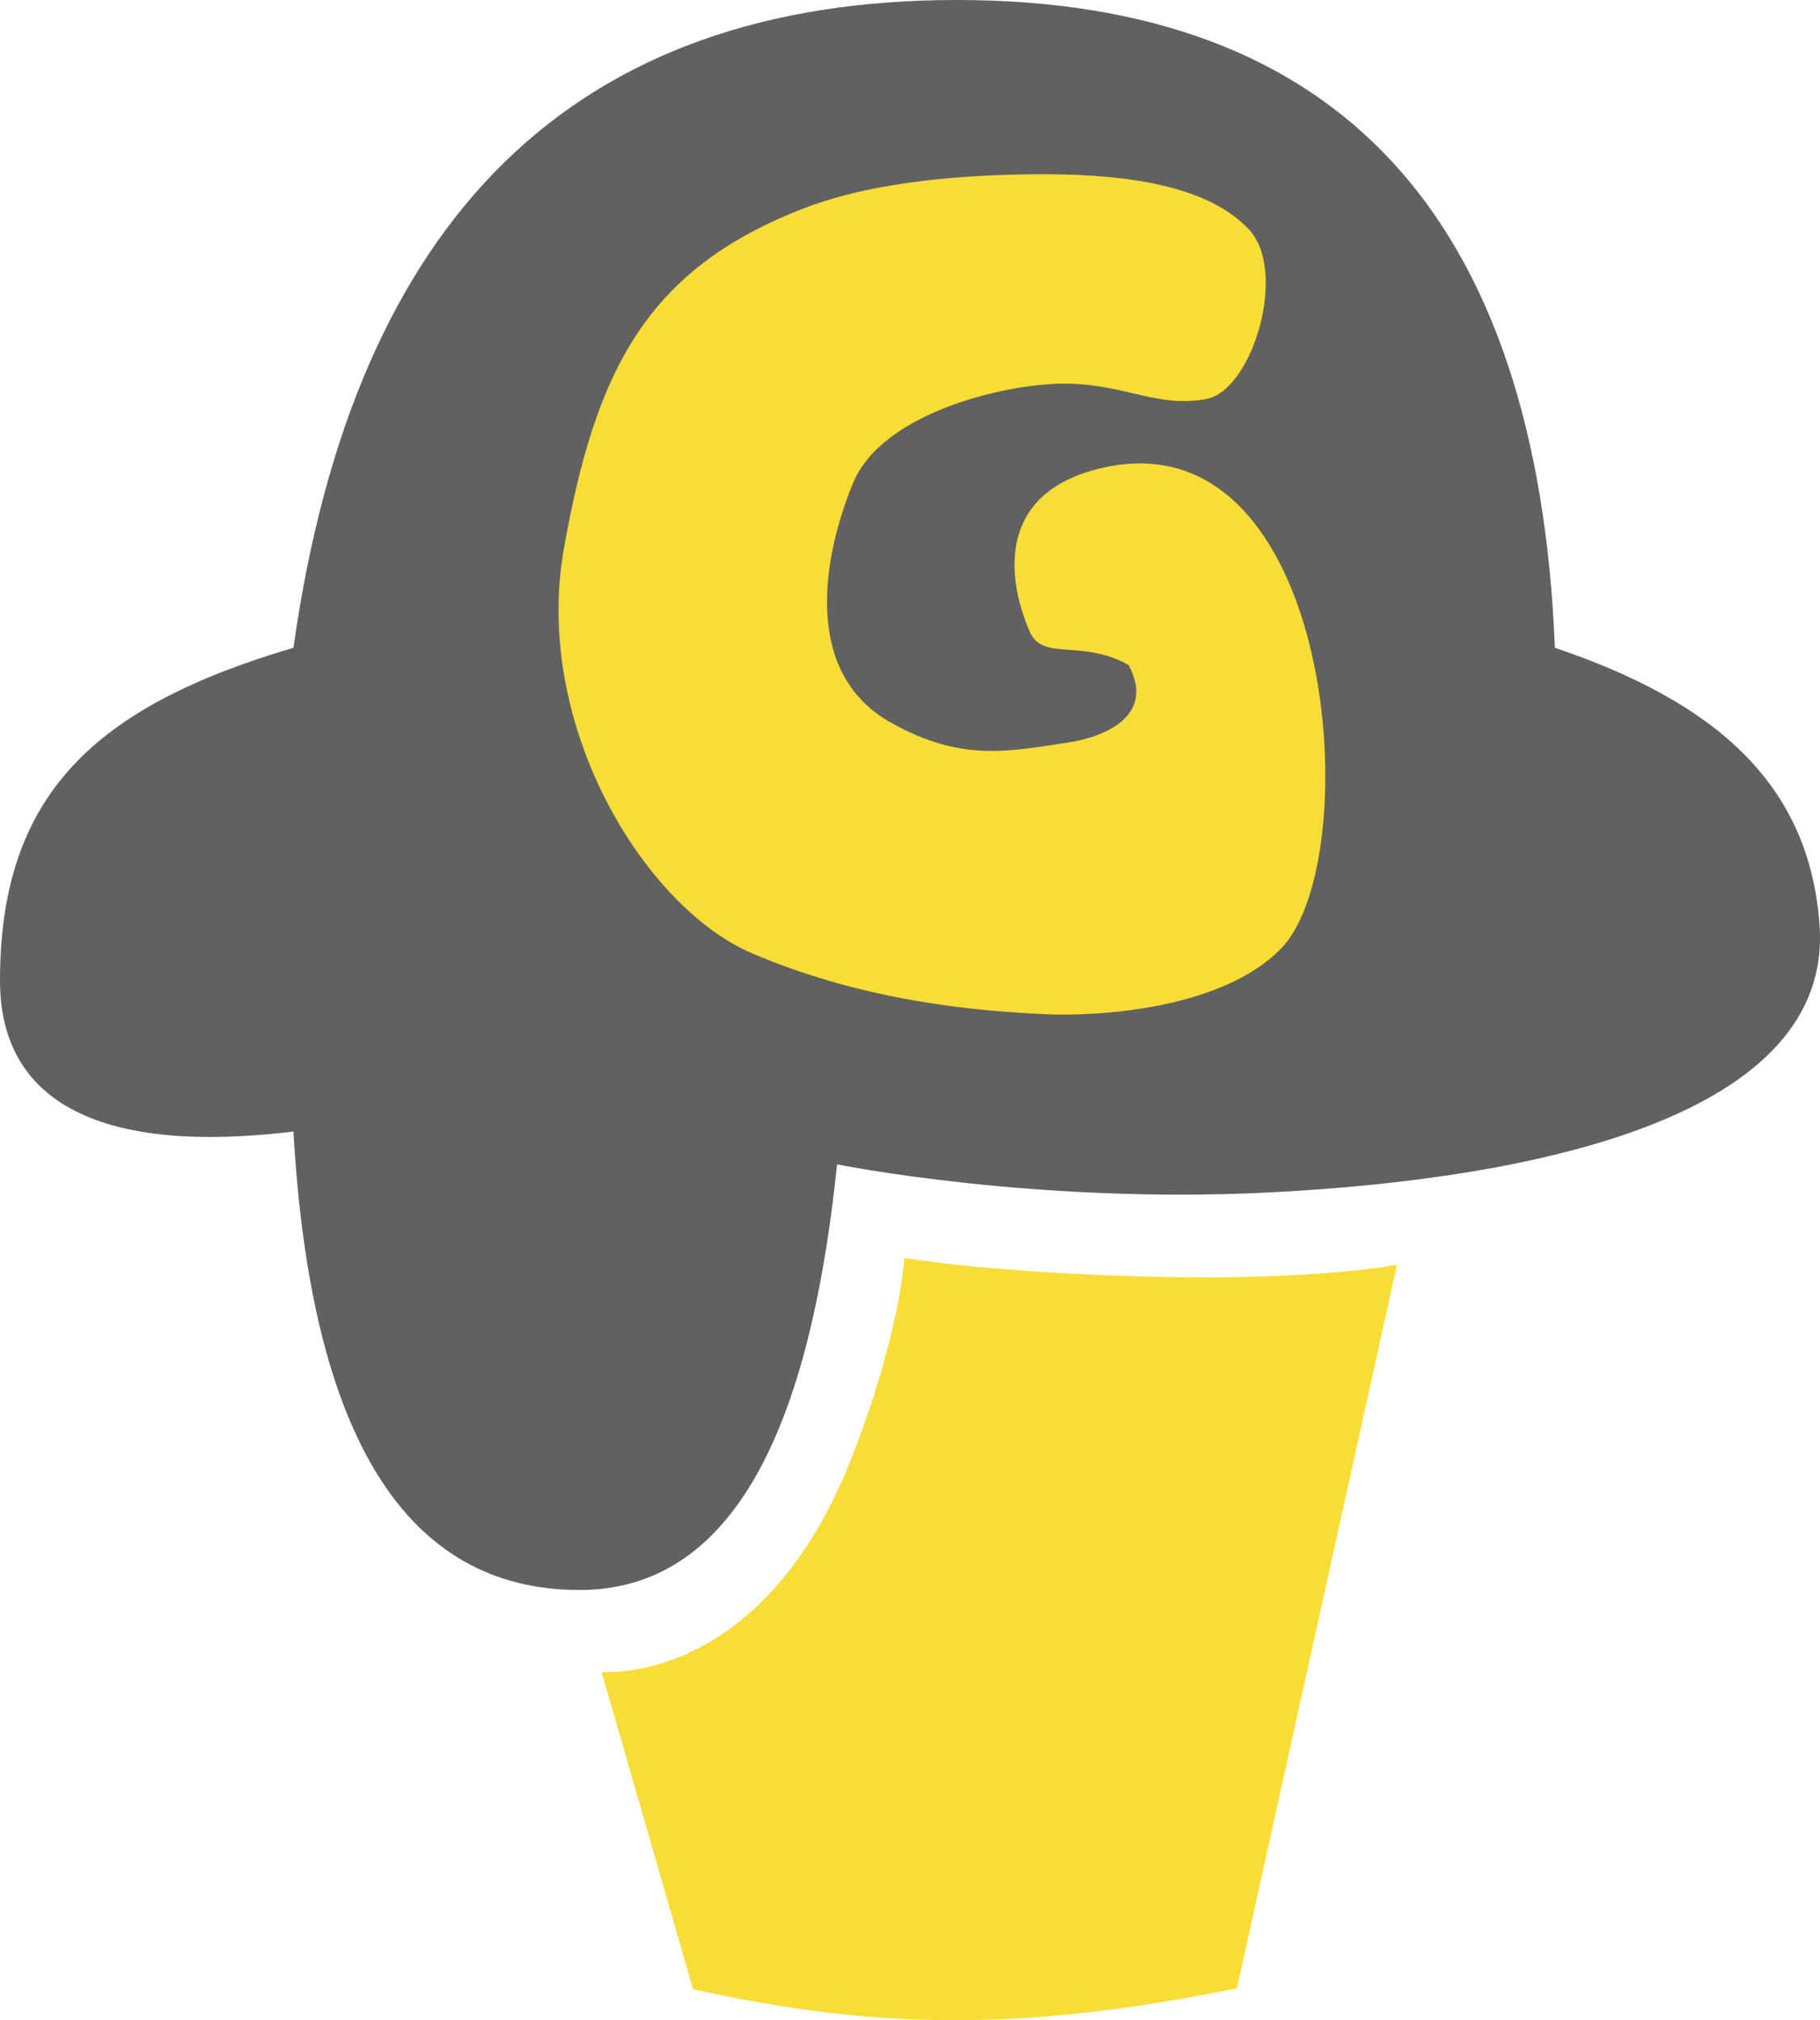 <?xml version="1.0" encoding="UTF-8" standalone="no"?>
<svg
   id="enOQoVqTZRr1"
   viewBox="0 0 342.667 380.394"
   version="1.1"
   sodipodi:docname="GLTO-grey-yellow.svg"
   inkscape:version="1.1.2 (0a00cf5339, 2022-02-04)"
   width="342.667"
   height="380.394"
   style="shape-rendering:geometricPrecision;text-rendering:geometricPrecision"
   inkscape:export-filename="/home/daniel/gelotto/marketing-material/logos/GLTO-grey-yellow-1.png"
   inkscape:export-xdpi="96"
   inkscape:export-ydpi="96"
   xmlns:inkscape="http://www.inkscape.org/namespaces/inkscape"
   xmlns:sodipodi="http://sodipodi.sourceforge.net/DTD/sodipodi-0.dtd"
   xmlns="http://www.w3.org/2000/svg"
   xmlns:svg="http://www.w3.org/2000/svg"
   xmlns:rdf="http://www.w3.org/1999/02/22-rdf-syntax-ns#"
   xmlns:cc="http://creativecommons.org/ns#"
   xmlns:dc="http://purl.org/dc/elements/1.1/">
  <sodipodi:namedview
     pagecolor="#ffffff"
     bordercolor="#666666"
     borderopacity="1"
     objecttolerance="10"
     gridtolerance="10"
     guidetolerance="10"
     inkscape:pageopacity="0"
     inkscape:pageshadow="2"
     inkscape:window-width="1920"
     inkscape:window-height="1016"
     id="namedview328"
     showgrid="false"
     inkscape:zoom="1.0067691"
     inkscape:cx="5.9596582"
     inkscape:cy="235.90314"
     inkscape:window-x="0"
     inkscape:window-y="27"
     inkscape:window-maximized="1"
     inkscape:current-layer="layer4"
     inkscape:pagecheckerboard="0" />
  <defs
     id="defs299">
    <radialGradient
       id="enOQoVqTZRr8-fill"
       cx="0"
       cy="0"
       r="1.077"
       spreadMethod="pad"
       gradientUnits="objectBoundingBox"
       gradientTransform="matrix(1,0,0,1.111,0.407,0.33)">
      <stop
         id="enOQoVqTZRr8-fill-0"
         offset="0%"
         stop-color="#f36ea0" />
      <stop
         id="enOQoVqTZRr8-fill-1"
         offset="99%"
         stop-color="#dc45a7" />
    </radialGradient>
    <radialGradient
       id="enOQoVqTZRr16-fill"
       cx="0"
       cy="0"
       r="1.077"
       spreadMethod="pad"
       gradientUnits="objectBoundingBox"
       gradientTransform="matrix(1,0,0,1.111,0.407,0.33)">
      <stop
         id="enOQoVqTZRr16-fill-0"
         offset="0%"
         stop-color="#f36ea0" />
      <stop
         id="enOQoVqTZRr16-fill-1"
         offset="99%"
         stop-color="#dc45a7" />
    </radialGradient>
    <radialGradient
       id="enOQoVqTZRr25-fill"
       cx="0"
       cy="0"
       r="1.077"
       spreadMethod="pad"
       gradientUnits="objectBoundingBox"
       gradientTransform="matrix(1,0,0,1.111,0.407,0.33)">
      <stop
         id="enOQoVqTZRr25-fill-0"
         offset="0%"
         stop-color="#f36ea0" />
      <stop
         id="enOQoVqTZRr25-fill-1"
         offset="99%"
         stop-color="#dc45a7" />
    </radialGradient>
    <radialGradient
       id="enOQoVqTZRr33-fill"
       cx="0"
       cy="0"
       r="1.077"
       spreadMethod="pad"
       gradientUnits="objectBoundingBox"
       gradientTransform="matrix(1,0,0,1.111,0.407,0.33)">
      <stop
         id="enOQoVqTZRr33-fill-0"
         offset="0%"
         stop-color="#f36ea0" />
      <stop
         id="enOQoVqTZRr33-fill-1"
         offset="99%"
         stop-color="#dc45a7" />
    </radialGradient>
    <radialGradient
       id="enOQoVqTZRr43-fill"
       cx="0"
       cy="0"
       r="1.077"
       spreadMethod="pad"
       gradientUnits="objectBoundingBox"
       gradientTransform="matrix(1,0,0,1.111,0.407,0.33)">
      <stop
         id="enOQoVqTZRr43-fill-0"
         offset="0%"
         stop-color="#f36ea0" />
      <stop
         id="enOQoVqTZRr43-fill-1"
         offset="99%"
         stop-color="#dc45a7" />
    </radialGradient>
  </defs>
  <style
     id="style325"><![CDATA[@font-face {font-family: 'enOQoVqTZRr1:::Ranchers';font-style: normal;font-weight: 400;src: url(https://fonts.gstatic.com/l/font?kit=zrfm0H3Lx-P2Xvs2AoDYFCuy&skey=d5ab3d28a945ee24&v=v13) format('truetype');}]]></style>
  <g
     inkscape:groupmode="layer"
     id="layer1"
     inkscape:label="rect"
     style="display:none"
     transform="translate(-64.174,-93.126)">
    <rect
       id="rect4104"
       width="598.284"
       height="568.802"
       x="-62.201"
       y="-38.465"
       style="fill:#d14646;fill-opacity:0;stroke-width:0.947" />
    <path
       style="fill:#d14646;fill-opacity:0;stroke:none;stroke-width:5.753;stroke-linecap:round;stroke-miterlimit:4;stroke-dasharray:none;stroke-opacity:1"
       d="M 215.434,469.219 C 179.552,465.799 144.48,454.558 115.301,437.124 79.942,415.997 49.947,385.389 30.386,350.474 17.984,328.339 9.316,305.287 4.604,281.914 1.646,267.244 0.555,256.826 0.196,239.847 -0.248,218.801 1.2,203.182 5.315,184.657 20.864,114.644 65.929,56.599 129.323,24.928 152.255,13.471 177.83,5.468 203.03,1.862 c 13.989,-2.002 38.155,-2.313 56.808,-0.731 8.293,0.703 19.108,2.603 29.842,5.242 58.644,14.419 108.213,49.145 141.285,98.978 9.747,14.687 21.933,39.72 26.968,55.396 4.664,14.522 9.172,34.952 10.234,46.381 1.518,16.332 1.522,39.793 0.01,55.37 -1.088,11.211 -4.488,27.273 -8.611,40.681 -9.838,31.995 -26.091,61.316 -47.606,85.879 -25.485,29.095 -57.304,51.45 -92.258,64.817 -21.311,8.15 -43.742,13.271 -65.797,15.022 -6.376,0.506 -34.103,0.738 -38.471,0.322 z m -42.595,-79.988 c 23.247,-4.741 38.267,-25.523 46.356,-64.138 1.142,-5.454 2.925,-16.196 3.264,-19.677 0.138,-1.41 0.353,-2.72 0.478,-2.91 0.143,-0.218 2.599,-0.104 6.647,0.309 23.258,2.374 51.455,2.697 72.321,0.829 17.082,-1.529 46.613,-5.437 59.864,-7.921 29.486,-5.528 48.115,-13.997 57.251,-26.027 2.106,-2.773 4.977,-8.594 5.847,-11.854 1.878,-7.039 1.006,-17.205 -2.365,-27.57 -5.954,-18.308 -19.266,-32.746 -39.52,-42.867 -3.065,-1.532 -6.948,-3.329 -8.629,-3.995 -1.681,-0.665 -3.095,-1.236 -3.143,-1.267 -0.048,-0.032 -0.333,-3.119 -0.634,-6.862 C 365.598,113.381 342.327,73.83 300.287,55.822 276.054,45.442 241.911,42.342 210.76,47.692 187.217,51.736 166.741,61.008 150.393,75.028 124.159,97.527 107.482,131.81 99.676,179.286 l -0.418,2.539 -3.125,1.007 c -4.991,1.608 -13.537,5.139 -18.406,7.606 -19.666,9.963 -31.479,23.528 -36.453,41.858 -2.246,8.279 -3.437,20.451 -2.74,28.022 1.6,17.389 11.562,28.462 29.755,33.073 6.333,1.605 10.545,2.005 21.033,1.998 l 9.977,-0.007 2.23e-4,1.446 c 1.19e-4,0.795 0.328,4.358 0.729,7.918 4.384,38.945 15.606,64.121 34.13,76.572 6.902,4.639 14.748,7.425 23.874,8.478 3.65,0.421 11.434,0.125 14.806,-0.563 z"
       id="path975"
       inkscape:connector-curvature="0"
       transform="translate(2.144,11.139)" />
    <path
       style="fill:#d14646;fill-opacity:0;stroke:none;stroke-width:5.753;stroke-linecap:round;stroke-miterlimit:4;stroke-dasharray:none;stroke-opacity:1"
       d="M -63.933,234.813 V -49.228 H 234.49 532.913 V 234.813 518.854 H 234.49 -63.933 Z M 246.551,469.585 c 12.788,-0.631 20.77,-1.543 31.623,-3.613 34.196,-6.522 65.496,-19.777 92.913,-39.347 10.456,-7.463 17.882,-13.749 28.02,-23.719 12.884,-12.669 21.272,-22.579 29.981,-35.42 19.035,-28.066 32.038,-60.244 37.82,-93.595 1.798,-10.371 2.309,-16.915 2.601,-33.325 0.48,-26.986 -1.098,-41.474 -7.093,-65.128 -4.505,-17.772 -8.687,-28.592 -18.676,-48.309 -5.433,-10.725 -7.498,-14.353 -12.419,-21.825 C 404.924,65.226 366.742,34.187 321.767,16.244 301.807,8.281 277.461,2.276 258.939,0.748 245.406,-0.369 218.079,-0.283 207.918,0.908 181.728,3.978 153.386,12.534 128.999,24.734 61.034,58.733 14.503,122.734 2.206,199.132 c -3.204,19.903 -3.187,51.241 0.038,71.635 3.874,24.498 10.627,45.602 21.916,68.493 9.111,18.476 18.931,33.358 32.144,48.718 4.278,4.973 15.764,16.635 21.49,21.818 36.763,33.281 82.016,53.387 133.326,59.238 2.67,0.304 5.663,0.607 6.652,0.672 4.397,0.29 21.922,0.215 28.78,-0.123 z"
       id="path977"
       inkscape:connector-curvature="0"
       transform="translate(2.144,11.139)" />
    <rect
       style="fill:#b01859;fill-opacity:0.968;stroke:none;stroke-width:16;stroke-linecap:round;stroke-miterlimit:4;stroke-dasharray:none;stroke-opacity:1"
       id="rect979"
       width="505.521"
       height="501.566"
       x="-11.159"
       y="-2.498" />
  </g>
  <g
     inkscape:groupmode="layer"
     id="layer3"
     inkscape:label="bg"
     style="display:inline"
     transform="translate(-62.03,-81.986)">
    <ellipse
       style="display:inline;fill:#f7dd36;fill-opacity:1;stroke:none;stroke-width:21.862;stroke-miterlimit:4;stroke-dasharray:none;shape-rendering:geometricPrecision;text-rendering:geometricPrecision"
       id="path2503"
       cx="244.261"
       cy="192.804"
       rx="91.263"
       ry="92.962" />
  </g>
  <g
     inkscape:groupmode="layer"
     id="layer2"
     inkscape:label="circle"
     style="display:none"
     transform="translate(-64.174,-93.126)">
    <g
       transform="matrix(0.983,0,0,0.983,1.588,9.562)"
       id="g347"
       style="fill:none">
      <g
         id="g321"
         transform="matrix(1.707,0,0,1.706,-170.185,-40.018)"
         style="fill:none">
        <g
           id="g319"
           style="fill:none">
          <g
             id="g305"
             transform="matrix(1.188,0,0,1.188,-50.368,-28.874)"
             style="opacity:0.11;mix-blend-mode:multiply;fill:none">
            <path
               style="fill:none;stroke:#3f5787;stroke-width:0.96"
               inkscape:connector-curvature="0"
               id="path303"
               transform="translate(25.315,-48.925)"
               d="" />
          </g>
          <g
             id="g317"
             transform="matrix(1.188,0,0,1.188,-45.121,-45.249)"
             style="fill:none">
            <path
               style="fill:none;stroke:#3f5787;stroke-width:0.96"
               inkscape:connector-curvature="0"
               id="path307"
               transform="translate(25.315,-48.925)"
               d="" />
            <g
               id="g315"
               style="fill:none" />
          </g>
        </g>
      </g>
      <circle
         style="fill:none;fill-opacity:1;stroke:#ffffff;stroke-width:8.283;stroke-miterlimit:4;stroke-dasharray:none;stroke-opacity:1"
         r="125.51"
         cy="0"
         cx="0"
         id="ellipse301"
         transform="matrix(1.811,0,0,1.811,240,240)" />
    </g>
  </g>
  <g
     inkscape:groupmode="layer"
     id="layer4"
     inkscape:label="icecream"
     style="display:inline"
     transform="translate(-62.03,-81.986)">
    <path
       style="display:inline;fill:#f7dd36;fill-opacity:1;stroke:none;stroke-width:0.911;stroke-linecap:butt;stroke-linejoin:miter;stroke-miterlimit:4;stroke-dasharray:none;stroke-opacity:1;shape-rendering:geometricPrecision;text-rendering:geometricPrecision"
       d="M 192.509,456.519 175.29,396.79 c 0,0 29.966,2.953 46.927,-39.928 9.304,-23.524 10.082,-38.001 10.082,-38.001 0,0 16.586,2.855 47.37,3.553 30.42,0.69 45.375,-2.274 45.375,-2.274 L 294.912,456.357 c -38.677,7.873 -66.879,8.132 -102.403,0.162 z"
       id="path985"
       inkscape:connector-curvature="0"
       sodipodi:nodetypes="ccscsccc" />
    <path
       style="display:inline;fill:#616161;fill-opacity:1;stroke:none;stroke-width:11.823;stroke-miterlimit:4;stroke-dasharray:none;stroke-opacity:1;paint-order:markers stroke fill;shape-rendering:geometricPrecision;text-rendering:geometricPrecision"
       d="m 242.153,81.986 c -71.823,0 -113.447,40.659 -124.873,121.975 -37.444,11.037 -55.25,27.721 -55.25,62.671 0,23.3 19.515,32.773 55.25,28.417 3.265,57.554 21.22,86.33 53.867,86.33 32.647,0 44.198,-38.889 48.486,-80.144 0,0 37.222,7.547 81.662,5.271 49.581,-2.539 105.916,-14.171 103.316,-50.343 -1.925,-26.784 -19.852,-42.074 -49.828,-52.202 C 351.518,122.645 313.975,81.986 242.153,81.986 Z m 14.576,32.818 c 14.894,-0.133 31.99,1.388 40.431,10.363 7.418,7.887 0.689,30.379 -8.049,31.96 -9.093,1.645 -14.842,-2.577 -25.669,-2.899 -10.826,-0.322 -35.143,5.074 -40.779,18.671 -5.637,13.597 -9.719,35.624 6.961,45.07 13.367,7.571 22.303,5.499 33.381,3.849 6.912,-1.03 16.646,-4.956 11.528,-14.594 -8.723,-4.965 -16.194,-0.685 -18.619,-6.269 -4.323,-9.955 -6.378,-26.115 13.374,-30.806 44.255,-10.51 50.343,73.566 33.953,90.427 -11.315,11.64 -34.95,12.766 -43.922,12.392 -12.599,-0.526 -34.168,-2.238 -55.808,-11.528 -20.041,-8.603 -41.25,-42.786 -35.303,-76.214 5.947,-33.427 15.474,-52.633 45.38,-64.09 13.83,-5.298 31.557,-6.23 43.141,-6.333 z"
       id="path313"
       inkscape:connector-curvature="0"
       sodipodi:nodetypes="scscscsscssccscsscssssssss" />
  </g>
  <g
     inkscape:groupmode="layer"
     id="layer5"
     inkscape:label="ring"
     style="display:none"
     transform="translate(-62.03,-81.986)">
    <ellipse
       style="display:inline;fill:none;fill-opacity:1;stroke:#616161;stroke-width:19.657;stroke-miterlimit:4;stroke-dasharray:none;stroke-opacity:1;shape-rendering:geometricPrecision;text-rendering:geometricPrecision"
       cy="234.308"
       cx="235.329"
       id="ellipse301-3"
       rx="223.4"
       ry="223.4" />
  </g>
</svg>
